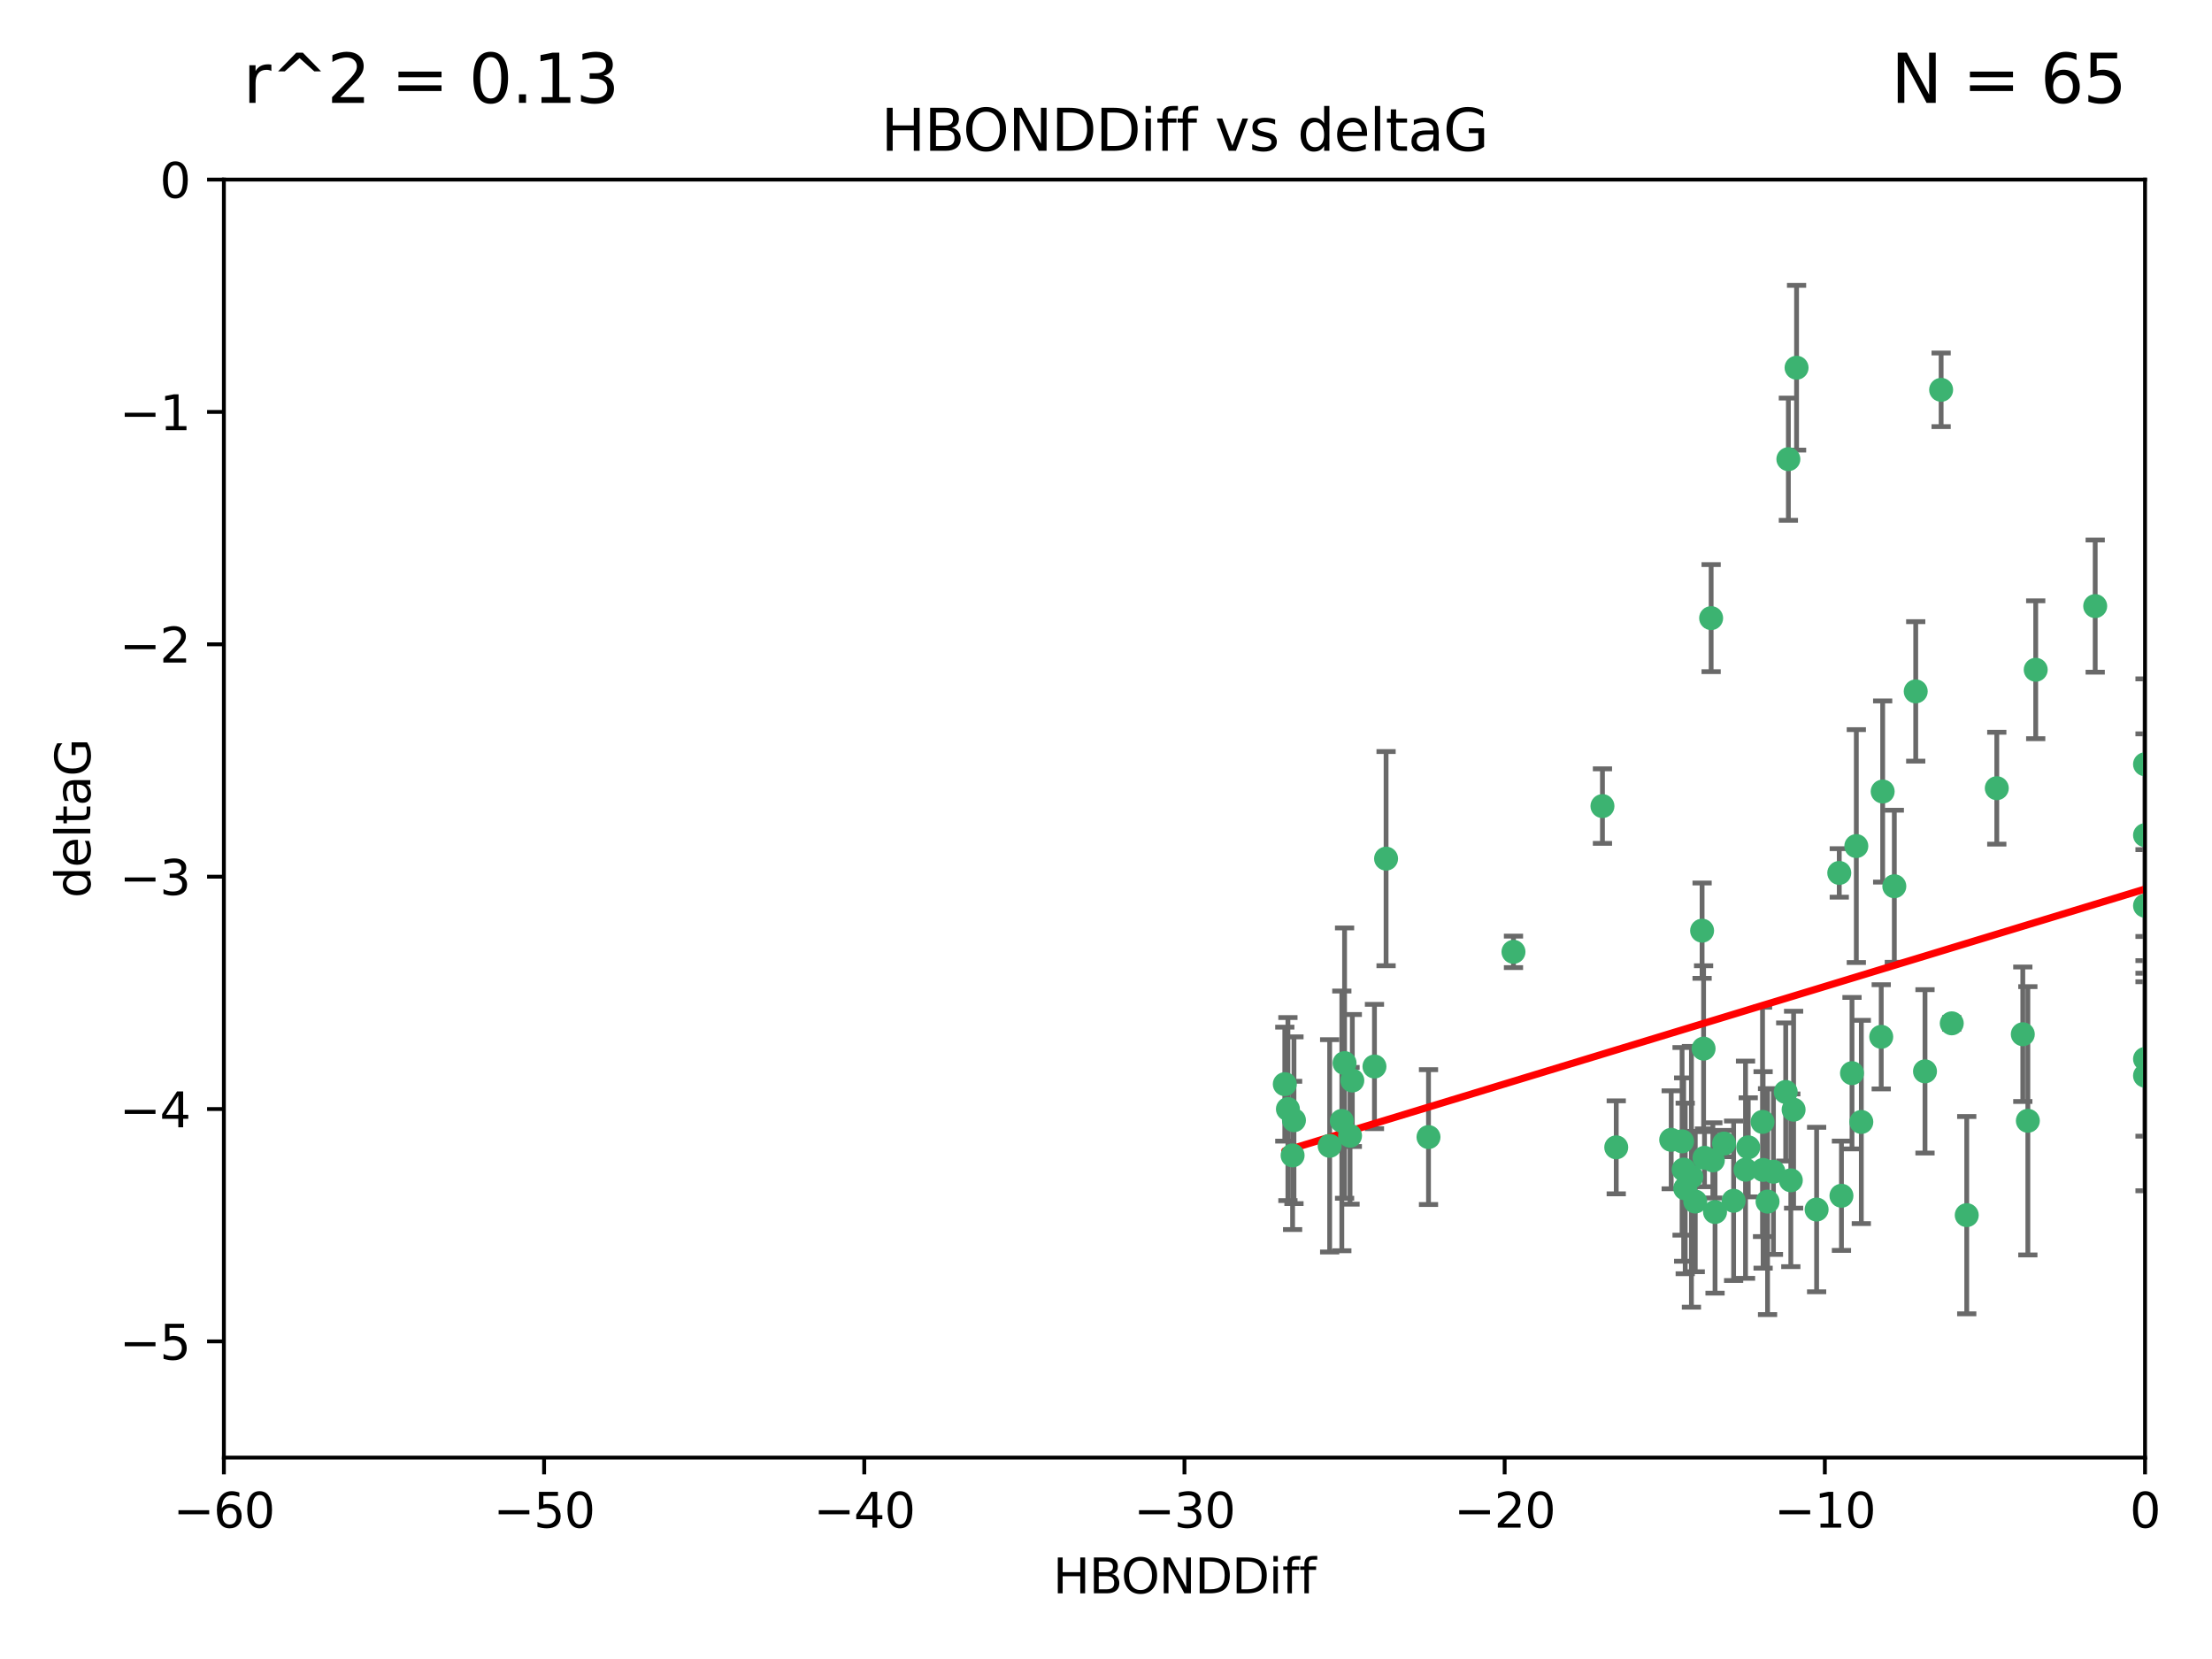 <?xml version="1.0" encoding="utf-8" standalone="no"?>
<!DOCTYPE svg PUBLIC "-//W3C//DTD SVG 1.1//EN"
  "http://www.w3.org/Graphics/SVG/1.1/DTD/svg11.dtd">
<svg xmlns:xlink="http://www.w3.org/1999/xlink" width="460.8pt" height="345.6pt" viewBox="0 0 460.8 345.6" xmlns="http://www.w3.org/2000/svg" version="1.1">
 <defs>
  <style type="text/css">*{stroke-linejoin: round; stroke-linecap: butt}</style>
 </defs>
 <g id="figure_1">
  <g id="patch_1">
   <path d="M 0 345.6 
L 460.8 345.6 
L 460.8 0 
L 0 0 
z
" style="fill: #ffffff"/>
  </g>
  <g id="axes_1">
   <g id="patch_2">
    <path d="M 46.64 303.64 
L 446.85 303.64 
L 446.85 37.411 
L 46.64 37.411 
z
" style="fill: #ffffff"/>
   </g>
   <g id="PathCollection_1">
    <defs>
     <path id="m10fdb454d8" d="M 0 1.118 
C 0.297 1.118 0.581 1 0.791 0.791 
C 1 0.581 1.118 0.297 1.118 0 
C 1.118 -0.297 1 -0.581 0.791 -0.791 
C 0.581 -1 0.297 -1.118 0 -1.118 
C -0.297 -1.118 -0.581 -1 -0.791 -0.791 
C -1 -0.581 -1.118 -0.297 -1.118 0 
C -1.118 0.297 -1 0.581 -0.791 0.791 
C -0.581 1 -0.297 1.118 0 1.118 
z
" style="stroke: #3cb371"/>
    </defs>
    <g clip-path="url(#p7cd15e4d2b)">
     <use xlink:href="#m10fdb454d8" x="364.189" y="239.011" style="fill: #3cb371; stroke: #3cb371"/>
     <use xlink:href="#m10fdb454d8" x="368.215" y="250.316" style="fill: #3cb371; stroke: #3cb371"/>
     <use xlink:href="#m10fdb454d8" x="373.059" y="245.88" style="fill: #3cb371; stroke: #3cb371"/>
     <use xlink:href="#m10fdb454d8" x="373.64" y="231.167" style="fill: #3cb371; stroke: #3cb371"/>
     <use xlink:href="#m10fdb454d8" x="352.356" y="245.151" style="fill: #3cb371; stroke: #3cb371"/>
     <use xlink:href="#m10fdb454d8" x="336.694" y="239.012" style="fill: #3cb371; stroke: #3cb371"/>
     <use xlink:href="#m10fdb454d8" x="351.062" y="247.575" style="fill: #3cb371; stroke: #3cb371"/>
     <use xlink:href="#m10fdb454d8" x="383.608" y="249.096" style="fill: #3cb371; stroke: #3cb371"/>
     <use xlink:href="#m10fdb454d8" x="269.556" y="233.364" style="fill: #3cb371; stroke: #3cb371"/>
     <use xlink:href="#m10fdb454d8" x="361.144" y="250.142" style="fill: #3cb371; stroke: #3cb371"/>
     <use xlink:href="#m10fdb454d8" x="350.738" y="243.641" style="fill: #3cb371; stroke: #3cb371"/>
     <use xlink:href="#m10fdb454d8" x="378.435" y="251.967" style="fill: #3cb371; stroke: #3cb371"/>
     <use xlink:href="#m10fdb454d8" x="280.099" y="221.462" style="fill: #3cb371; stroke: #3cb371"/>
     <use xlink:href="#m10fdb454d8" x="281.711" y="225.088" style="fill: #3cb371; stroke: #3cb371"/>
     <use xlink:href="#m10fdb454d8" x="279.527" y="233.502" style="fill: #3cb371; stroke: #3cb371"/>
     <use xlink:href="#m10fdb454d8" x="348.14" y="237.443" style="fill: #3cb371; stroke: #3cb371"/>
     <use xlink:href="#m10fdb454d8" x="363.626" y="243.675" style="fill: #3cb371; stroke: #3cb371"/>
     <use xlink:href="#m10fdb454d8" x="281.237" y="236.602" style="fill: #3cb371; stroke: #3cb371"/>
     <use xlink:href="#m10fdb454d8" x="276.992" y="238.695" style="fill: #3cb371; stroke: #3cb371"/>
     <use xlink:href="#m10fdb454d8" x="269.274" y="240.695" style="fill: #3cb371; stroke: #3cb371"/>
     <use xlink:href="#m10fdb454d8" x="288.745" y="178.869" style="fill: #3cb371; stroke: #3cb371"/>
     <use xlink:href="#m10fdb454d8" x="367.286" y="243.713" style="fill: #3cb371; stroke: #3cb371"/>
     <use xlink:href="#m10fdb454d8" x="367.169" y="233.712" style="fill: #3cb371; stroke: #3cb371"/>
     <use xlink:href="#m10fdb454d8" x="356.818" y="241.73" style="fill: #3cb371; stroke: #3cb371"/>
     <use xlink:href="#m10fdb454d8" x="369.439" y="244.088" style="fill: #3cb371; stroke: #3cb371"/>
     <use xlink:href="#m10fdb454d8" x="286.325" y="222.173" style="fill: #3cb371; stroke: #3cb371"/>
     <use xlink:href="#m10fdb454d8" x="461.043" y="141.469" style="fill: #3cb371; stroke: #3cb371"/>
     <use xlink:href="#m10fdb454d8" x="374.258" y="76.602" style="fill: #3cb371; stroke: #3cb371"/>
     <use xlink:href="#m10fdb454d8" x="355.078" y="241.193" style="fill: #3cb371; stroke: #3cb371"/>
     <use xlink:href="#m10fdb454d8" x="387.747" y="233.723" style="fill: #3cb371; stroke: #3cb371"/>
     <use xlink:href="#m10fdb454d8" x="357.274" y="252.481" style="fill: #3cb371; stroke: #3cb371"/>
     <use xlink:href="#m10fdb454d8" x="353.151" y="250.302" style="fill: #3cb371; stroke: #3cb371"/>
     <use xlink:href="#m10fdb454d8" x="385.806" y="223.559" style="fill: #3cb371; stroke: #3cb371"/>
     <use xlink:href="#m10fdb454d8" x="354.578" y="193.873" style="fill: #3cb371; stroke: #3cb371"/>
     <use xlink:href="#m10fdb454d8" x="372.551" y="95.653" style="fill: #3cb371; stroke: #3cb371"/>
     <use xlink:href="#m10fdb454d8" x="359.153" y="238.222" style="fill: #3cb371; stroke: #3cb371"/>
     <use xlink:href="#m10fdb454d8" x="371.999" y="227.477" style="fill: #3cb371; stroke: #3cb371"/>
     <use xlink:href="#m10fdb454d8" x="350.408" y="237.76" style="fill: #3cb371; stroke: #3cb371"/>
     <use xlink:href="#m10fdb454d8" x="409.709" y="253.138" style="fill: #3cb371; stroke: #3cb371"/>
     <use xlink:href="#m10fdb454d8" x="354.889" y="218.451" style="fill: #3cb371; stroke: #3cb371"/>
     <use xlink:href="#m10fdb454d8" x="267.647" y="225.849" style="fill: #3cb371; stroke: #3cb371"/>
     <use xlink:href="#m10fdb454d8" x="404.373" y="81.207" style="fill: #3cb371; stroke: #3cb371"/>
     <use xlink:href="#m10fdb454d8" x="268.297" y="231.04" style="fill: #3cb371; stroke: #3cb371"/>
     <use xlink:href="#m10fdb454d8" x="356.461" y="128.766" style="fill: #3cb371; stroke: #3cb371"/>
     <use xlink:href="#m10fdb454d8" x="391.895" y="215.989" style="fill: #3cb371; stroke: #3cb371"/>
     <use xlink:href="#m10fdb454d8" x="415.968" y="164.196" style="fill: #3cb371; stroke: #3cb371"/>
     <use xlink:href="#m10fdb454d8" x="297.583" y="236.875" style="fill: #3cb371; stroke: #3cb371"/>
     <use xlink:href="#m10fdb454d8" x="386.706" y="176.253" style="fill: #3cb371; stroke: #3cb371"/>
     <use xlink:href="#m10fdb454d8" x="424.077" y="139.522" style="fill: #3cb371; stroke: #3cb371"/>
     <use xlink:href="#m10fdb454d8" x="399.08" y="144.029" style="fill: #3cb371; stroke: #3cb371"/>
     <use xlink:href="#m10fdb454d8" x="315.286" y="198.286" style="fill: #3cb371; stroke: #3cb371"/>
     <use xlink:href="#m10fdb454d8" x="383.153" y="181.846" style="fill: #3cb371; stroke: #3cb371"/>
     <use xlink:href="#m10fdb454d8" x="446.85" y="188.681" style="fill: #3cb371; stroke: #3cb371"/>
     <use xlink:href="#m10fdb454d8" x="401.013" y="223.183" style="fill: #3cb371; stroke: #3cb371"/>
     <use xlink:href="#m10fdb454d8" x="406.587" y="213.179" style="fill: #3cb371; stroke: #3cb371"/>
     <use xlink:href="#m10fdb454d8" x="422.439" y="233.481" style="fill: #3cb371; stroke: #3cb371"/>
     <use xlink:href="#m10fdb454d8" x="446.85" y="173.979" style="fill: #3cb371; stroke: #3cb371"/>
     <use xlink:href="#m10fdb454d8" x="436.469" y="126.26" style="fill: #3cb371; stroke: #3cb371"/>
     <use xlink:href="#m10fdb454d8" x="394.622" y="184.622" style="fill: #3cb371; stroke: #3cb371"/>
     <use xlink:href="#m10fdb454d8" x="446.85" y="224.085" style="fill: #3cb371; stroke: #3cb371"/>
     <use xlink:href="#m10fdb454d8" x="446.85" y="159.21" style="fill: #3cb371; stroke: #3cb371"/>
     <use xlink:href="#m10fdb454d8" x="421.387" y="215.451" style="fill: #3cb371; stroke: #3cb371"/>
     <use xlink:href="#m10fdb454d8" x="392.195" y="164.886" style="fill: #3cb371; stroke: #3cb371"/>
     <use xlink:href="#m10fdb454d8" x="333.82" y="167.925" style="fill: #3cb371; stroke: #3cb371"/>
     <use xlink:href="#m10fdb454d8" x="446.85" y="220.6" style="fill: #3cb371; stroke: #3cb371"/>
    </g>
   </g>
   <g id="matplotlib.axis_1">
    <g id="xtick_1">
     <g id="line2d_1">
      <defs>
       <path id="m8f02e7196d" d="M 0 0 
L 0 3.5 
" style="stroke: #000000; stroke-width: 0.8"/>
      </defs>
      <g>
       <use xlink:href="#m8f02e7196d" x="46.64" y="303.64" style="stroke: #000000; stroke-width: 0.8"/>
      </g>
     </g>
     <g id="text_1">
      <!-- −60 -->
      <g transform="translate(36.088 318.238)scale(0.1 -0.1)">
       <defs>
        <path id="DejaVuSans-2212" d="M 678 2272 
L 4684 2272 
L 4684 1741 
L 678 1741 
L 678 2272 
z
" transform="scale(0.016)"/>
        <path id="DejaVuSans-36" d="M 2113 2584 
Q 1688 2584 1439 2293 
Q 1191 2003 1191 1497 
Q 1191 994 1439 701 
Q 1688 409 2113 409 
Q 2538 409 2786 701 
Q 3034 994 3034 1497 
Q 3034 2003 2786 2293 
Q 2538 2584 2113 2584 
z
M 3366 4563 
L 3366 3988 
Q 3128 4100 2886 4159 
Q 2644 4219 2406 4219 
Q 1781 4219 1451 3797 
Q 1122 3375 1075 2522 
Q 1259 2794 1537 2939 
Q 1816 3084 2150 3084 
Q 2853 3084 3261 2657 
Q 3669 2231 3669 1497 
Q 3669 778 3244 343 
Q 2819 -91 2113 -91 
Q 1303 -91 875 529 
Q 447 1150 447 2328 
Q 447 3434 972 4092 
Q 1497 4750 2381 4750 
Q 2619 4750 2861 4703 
Q 3103 4656 3366 4563 
z
" transform="scale(0.016)"/>
        <path id="DejaVuSans-30" d="M 2034 4250 
Q 1547 4250 1301 3770 
Q 1056 3291 1056 2328 
Q 1056 1369 1301 889 
Q 1547 409 2034 409 
Q 2525 409 2770 889 
Q 3016 1369 3016 2328 
Q 3016 3291 2770 3770 
Q 2525 4250 2034 4250 
z
M 2034 4750 
Q 2819 4750 3233 4129 
Q 3647 3509 3647 2328 
Q 3647 1150 3233 529 
Q 2819 -91 2034 -91 
Q 1250 -91 836 529 
Q 422 1150 422 2328 
Q 422 3509 836 4129 
Q 1250 4750 2034 4750 
z
" transform="scale(0.016)"/>
       </defs>
       <use xlink:href="#DejaVuSans-2212"/>
       <use xlink:href="#DejaVuSans-36" x="83.789"/>
       <use xlink:href="#DejaVuSans-30" x="147.412"/>
      </g>
     </g>
    </g>
    <g id="xtick_2">
     <g id="line2d_2">
      <g>
       <use xlink:href="#m8f02e7196d" x="113.342" y="303.64" style="stroke: #000000; stroke-width: 0.8"/>
      </g>
     </g>
     <g id="text_2">
      <!-- −50 -->
      <g transform="translate(102.789 318.238)scale(0.1 -0.1)">
       <defs>
        <path id="DejaVuSans-35" d="M 691 4666 
L 3169 4666 
L 3169 4134 
L 1269 4134 
L 1269 2991 
Q 1406 3038 1543 3061 
Q 1681 3084 1819 3084 
Q 2600 3084 3056 2656 
Q 3513 2228 3513 1497 
Q 3513 744 3044 326 
Q 2575 -91 1722 -91 
Q 1428 -91 1123 -41 
Q 819 9 494 109 
L 494 744 
Q 775 591 1075 516 
Q 1375 441 1709 441 
Q 2250 441 2565 725 
Q 2881 1009 2881 1497 
Q 2881 1984 2565 2268 
Q 2250 2553 1709 2553 
Q 1456 2553 1204 2497 
Q 953 2441 691 2322 
L 691 4666 
z
" transform="scale(0.016)"/>
       </defs>
       <use xlink:href="#DejaVuSans-2212"/>
       <use xlink:href="#DejaVuSans-35" x="83.789"/>
       <use xlink:href="#DejaVuSans-30" x="147.412"/>
      </g>
     </g>
    </g>
    <g id="xtick_3">
     <g id="line2d_3">
      <g>
       <use xlink:href="#m8f02e7196d" x="180.043" y="303.64" style="stroke: #000000; stroke-width: 0.8"/>
      </g>
     </g>
     <g id="text_3">
      <!-- −40 -->
      <g transform="translate(169.491 318.238)scale(0.1 -0.1)">
       <defs>
        <path id="DejaVuSans-34" d="M 2419 4116 
L 825 1625 
L 2419 1625 
L 2419 4116 
z
M 2253 4666 
L 3047 4666 
L 3047 1625 
L 3713 1625 
L 3713 1100 
L 3047 1100 
L 3047 0 
L 2419 0 
L 2419 1100 
L 313 1100 
L 313 1709 
L 2253 4666 
z
" transform="scale(0.016)"/>
       </defs>
       <use xlink:href="#DejaVuSans-2212"/>
       <use xlink:href="#DejaVuSans-34" x="83.789"/>
       <use xlink:href="#DejaVuSans-30" x="147.412"/>
      </g>
     </g>
    </g>
    <g id="xtick_4">
     <g id="line2d_4">
      <g>
       <use xlink:href="#m8f02e7196d" x="246.745" y="303.64" style="stroke: #000000; stroke-width: 0.8"/>
      </g>
     </g>
     <g id="text_4">
      <!-- −30 -->
      <g transform="translate(236.193 318.238)scale(0.1 -0.1)">
       <defs>
        <path id="DejaVuSans-33" d="M 2597 2516 
Q 3050 2419 3304 2112 
Q 3559 1806 3559 1356 
Q 3559 666 3084 287 
Q 2609 -91 1734 -91 
Q 1441 -91 1130 -33 
Q 819 25 488 141 
L 488 750 
Q 750 597 1062 519 
Q 1375 441 1716 441 
Q 2309 441 2620 675 
Q 2931 909 2931 1356 
Q 2931 1769 2642 2001 
Q 2353 2234 1838 2234 
L 1294 2234 
L 1294 2753 
L 1863 2753 
Q 2328 2753 2575 2939 
Q 2822 3125 2822 3475 
Q 2822 3834 2567 4026 
Q 2313 4219 1838 4219 
Q 1578 4219 1281 4162 
Q 984 4106 628 3988 
L 628 4550 
Q 988 4650 1302 4700 
Q 1616 4750 1894 4750 
Q 2613 4750 3031 4423 
Q 3450 4097 3450 3541 
Q 3450 3153 3228 2886 
Q 3006 2619 2597 2516 
z
" transform="scale(0.016)"/>
       </defs>
       <use xlink:href="#DejaVuSans-2212"/>
       <use xlink:href="#DejaVuSans-33" x="83.789"/>
       <use xlink:href="#DejaVuSans-30" x="147.412"/>
      </g>
     </g>
    </g>
    <g id="xtick_5">
     <g id="line2d_5">
      <g>
       <use xlink:href="#m8f02e7196d" x="313.447" y="303.64" style="stroke: #000000; stroke-width: 0.8"/>
      </g>
     </g>
     <g id="text_5">
      <!-- −20 -->
      <g transform="translate(302.894 318.238)scale(0.1 -0.1)">
       <defs>
        <path id="DejaVuSans-32" d="M 1228 531 
L 3431 531 
L 3431 0 
L 469 0 
L 469 531 
Q 828 903 1448 1529 
Q 2069 2156 2228 2338 
Q 2531 2678 2651 2914 
Q 2772 3150 2772 3378 
Q 2772 3750 2511 3984 
Q 2250 4219 1831 4219 
Q 1534 4219 1204 4116 
Q 875 4013 500 3803 
L 500 4441 
Q 881 4594 1212 4672 
Q 1544 4750 1819 4750 
Q 2544 4750 2975 4387 
Q 3406 4025 3406 3419 
Q 3406 3131 3298 2873 
Q 3191 2616 2906 2266 
Q 2828 2175 2409 1742 
Q 1991 1309 1228 531 
z
" transform="scale(0.016)"/>
       </defs>
       <use xlink:href="#DejaVuSans-2212"/>
       <use xlink:href="#DejaVuSans-32" x="83.789"/>
       <use xlink:href="#DejaVuSans-30" x="147.412"/>
      </g>
     </g>
    </g>
    <g id="xtick_6">
     <g id="line2d_6">
      <g>
       <use xlink:href="#m8f02e7196d" x="380.148" y="303.64" style="stroke: #000000; stroke-width: 0.8"/>
      </g>
     </g>
     <g id="text_6">
      <!-- −10 -->
      <g transform="translate(369.596 318.238)scale(0.1 -0.1)">
       <defs>
        <path id="DejaVuSans-31" d="M 794 531 
L 1825 531 
L 1825 4091 
L 703 3866 
L 703 4441 
L 1819 4666 
L 2450 4666 
L 2450 531 
L 3481 531 
L 3481 0 
L 794 0 
L 794 531 
z
" transform="scale(0.016)"/>
       </defs>
       <use xlink:href="#DejaVuSans-2212"/>
       <use xlink:href="#DejaVuSans-31" x="83.789"/>
       <use xlink:href="#DejaVuSans-30" x="147.412"/>
      </g>
     </g>
    </g>
    <g id="xtick_7">
     <g id="line2d_7">
      <g>
       <use xlink:href="#m8f02e7196d" x="446.85" y="303.64" style="stroke: #000000; stroke-width: 0.8"/>
      </g>
     </g>
     <g id="text_7">
      <!-- 0 -->
      <g transform="translate(443.669 318.238)scale(0.1 -0.1)">
       <use xlink:href="#DejaVuSans-30"/>
      </g>
     </g>
    </g>
    <g id="text_8">
     <!-- HBONDDiff -->
     <g transform="translate(219.356 331.917)scale(0.1 -0.1)">
      <defs>
       <path id="DejaVuSans-48" d="M 628 4666 
L 1259 4666 
L 1259 2753 
L 3553 2753 
L 3553 4666 
L 4184 4666 
L 4184 0 
L 3553 0 
L 3553 2222 
L 1259 2222 
L 1259 0 
L 628 0 
L 628 4666 
z
" transform="scale(0.016)"/>
       <path id="DejaVuSans-42" d="M 1259 2228 
L 1259 519 
L 2272 519 
Q 2781 519 3026 730 
Q 3272 941 3272 1375 
Q 3272 1813 3026 2020 
Q 2781 2228 2272 2228 
L 1259 2228 
z
M 1259 4147 
L 1259 2741 
L 2194 2741 
Q 2656 2741 2882 2914 
Q 3109 3088 3109 3444 
Q 3109 3797 2882 3972 
Q 2656 4147 2194 4147 
L 1259 4147 
z
M 628 4666 
L 2241 4666 
Q 2963 4666 3353 4366 
Q 3744 4066 3744 3513 
Q 3744 3084 3544 2831 
Q 3344 2578 2956 2516 
Q 3422 2416 3680 2098 
Q 3938 1781 3938 1306 
Q 3938 681 3513 340 
Q 3088 0 2303 0 
L 628 0 
L 628 4666 
z
" transform="scale(0.016)"/>
       <path id="DejaVuSans-4f" d="M 2522 4238 
Q 1834 4238 1429 3725 
Q 1025 3213 1025 2328 
Q 1025 1447 1429 934 
Q 1834 422 2522 422 
Q 3209 422 3611 934 
Q 4013 1447 4013 2328 
Q 4013 3213 3611 3725 
Q 3209 4238 2522 4238 
z
M 2522 4750 
Q 3503 4750 4090 4092 
Q 4678 3434 4678 2328 
Q 4678 1225 4090 567 
Q 3503 -91 2522 -91 
Q 1538 -91 948 565 
Q 359 1222 359 2328 
Q 359 3434 948 4092 
Q 1538 4750 2522 4750 
z
" transform="scale(0.016)"/>
       <path id="DejaVuSans-4e" d="M 628 4666 
L 1478 4666 
L 3547 763 
L 3547 4666 
L 4159 4666 
L 4159 0 
L 3309 0 
L 1241 3903 
L 1241 0 
L 628 0 
L 628 4666 
z
" transform="scale(0.016)"/>
       <path id="DejaVuSans-44" d="M 1259 4147 
L 1259 519 
L 2022 519 
Q 2988 519 3436 956 
Q 3884 1394 3884 2338 
Q 3884 3275 3436 3711 
Q 2988 4147 2022 4147 
L 1259 4147 
z
M 628 4666 
L 1925 4666 
Q 3281 4666 3915 4102 
Q 4550 3538 4550 2338 
Q 4550 1131 3912 565 
Q 3275 0 1925 0 
L 628 0 
L 628 4666 
z
" transform="scale(0.016)"/>
       <path id="DejaVuSans-69" d="M 603 3500 
L 1178 3500 
L 1178 0 
L 603 0 
L 603 3500 
z
M 603 4863 
L 1178 4863 
L 1178 4134 
L 603 4134 
L 603 4863 
z
" transform="scale(0.016)"/>
       <path id="DejaVuSans-66" d="M 2375 4863 
L 2375 4384 
L 1825 4384 
Q 1516 4384 1395 4259 
Q 1275 4134 1275 3809 
L 1275 3500 
L 2222 3500 
L 2222 3053 
L 1275 3053 
L 1275 0 
L 697 0 
L 697 3053 
L 147 3053 
L 147 3500 
L 697 3500 
L 697 3744 
Q 697 4328 969 4595 
Q 1241 4863 1831 4863 
L 2375 4863 
z
" transform="scale(0.016)"/>
      </defs>
      <use xlink:href="#DejaVuSans-48"/>
      <use xlink:href="#DejaVuSans-42" x="75.195"/>
      <use xlink:href="#DejaVuSans-4f" x="142.049"/>
      <use xlink:href="#DejaVuSans-4e" x="220.76"/>
      <use xlink:href="#DejaVuSans-44" x="295.564"/>
      <use xlink:href="#DejaVuSans-44" x="372.566"/>
      <use xlink:href="#DejaVuSans-69" x="449.568"/>
      <use xlink:href="#DejaVuSans-66" x="477.352"/>
      <use xlink:href="#DejaVuSans-66" x="512.557"/>
     </g>
    </g>
   </g>
   <g id="matplotlib.axis_2">
    <g id="ytick_1">
     <g id="line2d_8">
      <defs>
       <path id="m5cc7e41df6" d="M 0 0 
L -3.5 0 
" style="stroke: #000000; stroke-width: 0.8"/>
      </defs>
      <g>
       <use xlink:href="#m5cc7e41df6" x="46.64" y="279.437" style="stroke: #000000; stroke-width: 0.8"/>
      </g>
     </g>
     <g id="text_9">
      <!-- −5 -->
      <g transform="translate(24.898 283.237)scale(0.1 -0.1)">
       <use xlink:href="#DejaVuSans-2212"/>
       <use xlink:href="#DejaVuSans-35" x="83.789"/>
      </g>
     </g>
    </g>
    <g id="ytick_2">
     <g id="line2d_9">
      <g>
       <use xlink:href="#m5cc7e41df6" x="46.64" y="231.032" style="stroke: #000000; stroke-width: 0.8"/>
      </g>
     </g>
     <g id="text_10">
      <!-- −4 -->
      <g transform="translate(24.898 234.831)scale(0.1 -0.1)">
       <use xlink:href="#DejaVuSans-2212"/>
       <use xlink:href="#DejaVuSans-34" x="83.789"/>
      </g>
     </g>
    </g>
    <g id="ytick_3">
     <g id="line2d_10">
      <g>
       <use xlink:href="#m5cc7e41df6" x="46.64" y="182.627" style="stroke: #000000; stroke-width: 0.8"/>
      </g>
     </g>
     <g id="text_11">
      <!-- −3 -->
      <g transform="translate(24.898 186.426)scale(0.1 -0.1)">
       <use xlink:href="#DejaVuSans-2212"/>
       <use xlink:href="#DejaVuSans-33" x="83.789"/>
      </g>
     </g>
    </g>
    <g id="ytick_4">
     <g id="line2d_11">
      <g>
       <use xlink:href="#m5cc7e41df6" x="46.64" y="134.222" style="stroke: #000000; stroke-width: 0.8"/>
      </g>
     </g>
     <g id="text_12">
      <!-- −2 -->
      <g transform="translate(24.898 138.021)scale(0.1 -0.1)">
       <use xlink:href="#DejaVuSans-2212"/>
       <use xlink:href="#DejaVuSans-32" x="83.789"/>
      </g>
     </g>
    </g>
    <g id="ytick_5">
     <g id="line2d_12">
      <g>
       <use xlink:href="#m5cc7e41df6" x="46.64" y="85.816" style="stroke: #000000; stroke-width: 0.8"/>
      </g>
     </g>
     <g id="text_13">
      <!-- −1 -->
      <g transform="translate(24.898 89.616)scale(0.1 -0.1)">
       <use xlink:href="#DejaVuSans-2212"/>
       <use xlink:href="#DejaVuSans-31" x="83.789"/>
      </g>
     </g>
    </g>
    <g id="ytick_6">
     <g id="line2d_13">
      <g>
       <use xlink:href="#m5cc7e41df6" x="46.64" y="37.411" style="stroke: #000000; stroke-width: 0.8"/>
      </g>
     </g>
     <g id="text_14">
      <!-- 0 -->
      <g transform="translate(33.278 41.21)scale(0.1 -0.1)">
       <use xlink:href="#DejaVuSans-30"/>
      </g>
     </g>
    </g>
    <g id="text_15">
     <!-- deltaG -->
     <g transform="translate(18.818 187.064)rotate(-90)scale(0.1 -0.1)">
      <defs>
       <path id="DejaVuSans-64" d="M 2906 2969 
L 2906 4863 
L 3481 4863 
L 3481 0 
L 2906 0 
L 2906 525 
Q 2725 213 2448 61 
Q 2172 -91 1784 -91 
Q 1150 -91 751 415 
Q 353 922 353 1747 
Q 353 2572 751 3078 
Q 1150 3584 1784 3584 
Q 2172 3584 2448 3432 
Q 2725 3281 2906 2969 
z
M 947 1747 
Q 947 1113 1208 752 
Q 1469 391 1925 391 
Q 2381 391 2643 752 
Q 2906 1113 2906 1747 
Q 2906 2381 2643 2742 
Q 2381 3103 1925 3103 
Q 1469 3103 1208 2742 
Q 947 2381 947 1747 
z
" transform="scale(0.016)"/>
       <path id="DejaVuSans-65" d="M 3597 1894 
L 3597 1613 
L 953 1613 
Q 991 1019 1311 708 
Q 1631 397 2203 397 
Q 2534 397 2845 478 
Q 3156 559 3463 722 
L 3463 178 
Q 3153 47 2828 -22 
Q 2503 -91 2169 -91 
Q 1331 -91 842 396 
Q 353 884 353 1716 
Q 353 2575 817 3079 
Q 1281 3584 2069 3584 
Q 2775 3584 3186 3129 
Q 3597 2675 3597 1894 
z
M 3022 2063 
Q 3016 2534 2758 2815 
Q 2500 3097 2075 3097 
Q 1594 3097 1305 2825 
Q 1016 2553 972 2059 
L 3022 2063 
z
" transform="scale(0.016)"/>
       <path id="DejaVuSans-6c" d="M 603 4863 
L 1178 4863 
L 1178 0 
L 603 0 
L 603 4863 
z
" transform="scale(0.016)"/>
       <path id="DejaVuSans-74" d="M 1172 4494 
L 1172 3500 
L 2356 3500 
L 2356 3053 
L 1172 3053 
L 1172 1153 
Q 1172 725 1289 603 
Q 1406 481 1766 481 
L 2356 481 
L 2356 0 
L 1766 0 
Q 1100 0 847 248 
Q 594 497 594 1153 
L 594 3053 
L 172 3053 
L 172 3500 
L 594 3500 
L 594 4494 
L 1172 4494 
z
" transform="scale(0.016)"/>
       <path id="DejaVuSans-61" d="M 2194 1759 
Q 1497 1759 1228 1600 
Q 959 1441 959 1056 
Q 959 750 1161 570 
Q 1363 391 1709 391 
Q 2188 391 2477 730 
Q 2766 1069 2766 1631 
L 2766 1759 
L 2194 1759 
z
M 3341 1997 
L 3341 0 
L 2766 0 
L 2766 531 
Q 2569 213 2275 61 
Q 1981 -91 1556 -91 
Q 1019 -91 701 211 
Q 384 513 384 1019 
Q 384 1609 779 1909 
Q 1175 2209 1959 2209 
L 2766 2209 
L 2766 2266 
Q 2766 2663 2505 2880 
Q 2244 3097 1772 3097 
Q 1472 3097 1187 3025 
Q 903 2953 641 2809 
L 641 3341 
Q 956 3463 1253 3523 
Q 1550 3584 1831 3584 
Q 2591 3584 2966 3190 
Q 3341 2797 3341 1997 
z
" transform="scale(0.016)"/>
       <path id="DejaVuSans-47" d="M 3809 666 
L 3809 1919 
L 2778 1919 
L 2778 2438 
L 4434 2438 
L 4434 434 
Q 4069 175 3628 42 
Q 3188 -91 2688 -91 
Q 1594 -91 976 548 
Q 359 1188 359 2328 
Q 359 3472 976 4111 
Q 1594 4750 2688 4750 
Q 3144 4750 3555 4637 
Q 3966 4525 4313 4306 
L 4313 3634 
Q 3963 3931 3569 4081 
Q 3175 4231 2741 4231 
Q 1884 4231 1454 3753 
Q 1025 3275 1025 2328 
Q 1025 1384 1454 906 
Q 1884 428 2741 428 
Q 3075 428 3337 486 
Q 3600 544 3809 666 
z
" transform="scale(0.016)"/>
      </defs>
      <use xlink:href="#DejaVuSans-64"/>
      <use xlink:href="#DejaVuSans-65" x="63.477"/>
      <use xlink:href="#DejaVuSans-6c" x="125"/>
      <use xlink:href="#DejaVuSans-74" x="152.783"/>
      <use xlink:href="#DejaVuSans-61" x="191.992"/>
      <use xlink:href="#DejaVuSans-47" x="253.271"/>
     </g>
    </g>
   </g>
   <g id="LineCollection_1">
    <path d="M 364.189 249.332 
L 364.189 228.691 
" clip-path="url(#p7cd15e4d2b)" style="fill: none; stroke: #696969"/>
    <path d="M 368.215 273.851 
L 368.215 226.78 
" clip-path="url(#p7cd15e4d2b)" style="fill: none; stroke: #696969"/>
    <path d="M 373.059 263.87 
L 373.059 227.891 
" clip-path="url(#p7cd15e4d2b)" style="fill: none; stroke: #696969"/>
    <path d="M 373.64 251.678 
L 373.64 210.656 
" clip-path="url(#p7cd15e4d2b)" style="fill: none; stroke: #696969"/>
    <path d="M 352.356 272.312 
L 352.356 217.99 
" clip-path="url(#p7cd15e4d2b)" style="fill: none; stroke: #696969"/>
    <path d="M 336.694 248.696 
L 336.694 229.327 
" clip-path="url(#p7cd15e4d2b)" style="fill: none; stroke: #696969"/>
    <path d="M 351.062 265.34 
L 351.062 229.81 
" clip-path="url(#p7cd15e4d2b)" style="fill: none; stroke: #696969"/>
    <path d="M 383.608 260.481 
L 383.608 237.71 
" clip-path="url(#p7cd15e4d2b)" style="fill: none; stroke: #696969"/>
    <path d="M 269.556 250.731 
L 269.556 215.997 
" clip-path="url(#p7cd15e4d2b)" style="fill: none; stroke: #696969"/>
    <path d="M 361.144 266.753 
L 361.144 233.531 
" clip-path="url(#p7cd15e4d2b)" style="fill: none; stroke: #696969"/>
    <path d="M 350.738 262.737 
L 350.738 224.544 
" clip-path="url(#p7cd15e4d2b)" style="fill: none; stroke: #696969"/>
    <path d="M 378.435 269.097 
L 378.435 234.836 
" clip-path="url(#p7cd15e4d2b)" style="fill: none; stroke: #696969"/>
    <path d="M 280.099 249.617 
L 280.099 193.307 
" clip-path="url(#p7cd15e4d2b)" style="fill: none; stroke: #696969"/>
    <path d="M 281.711 238.836 
L 281.711 211.34 
" clip-path="url(#p7cd15e4d2b)" style="fill: none; stroke: #696969"/>
    <path d="M 279.527 260.554 
L 279.527 206.45 
" clip-path="url(#p7cd15e4d2b)" style="fill: none; stroke: #696969"/>
    <path d="M 348.14 247.65 
L 348.14 227.236 
" clip-path="url(#p7cd15e4d2b)" style="fill: none; stroke: #696969"/>
    <path d="M 363.626 266.303 
L 363.626 221.048 
" clip-path="url(#p7cd15e4d2b)" style="fill: none; stroke: #696969"/>
    <path d="M 281.237 250.846 
L 281.237 222.359 
" clip-path="url(#p7cd15e4d2b)" style="fill: none; stroke: #696969"/>
    <path d="M 276.992 260.812 
L 276.992 216.578 
" clip-path="url(#p7cd15e4d2b)" style="fill: none; stroke: #696969"/>
    <path d="M 269.274 256.139 
L 269.274 225.251 
" clip-path="url(#p7cd15e4d2b)" style="fill: none; stroke: #696969"/>
    <path d="M 288.745 201.178 
L 288.745 156.56 
" clip-path="url(#p7cd15e4d2b)" style="fill: none; stroke: #696969"/>
    <path d="M 367.286 264.178 
L 367.286 223.248 
" clip-path="url(#p7cd15e4d2b)" style="fill: none; stroke: #696969"/>
    <path d="M 367.169 257.598 
L 367.169 209.826 
" clip-path="url(#p7cd15e4d2b)" style="fill: none; stroke: #696969"/>
    <path d="M 356.818 249.557 
L 356.818 233.903 
" clip-path="url(#p7cd15e4d2b)" style="fill: none; stroke: #696969"/>
    <path d="M 369.439 261.318 
L 369.439 226.858 
" clip-path="url(#p7cd15e4d2b)" style="fill: none; stroke: #696969"/>
    <path d="M 286.325 235.121 
L 286.325 209.225 
" clip-path="url(#p7cd15e4d2b)" style="fill: none; stroke: #696969"/>
    <path d="M 461.043 146.137 
L 461.043 136.802 
" clip-path="url(#p7cd15e4d2b)" style="fill: none; stroke: #696969"/>
    <path d="M 374.258 93.762 
L 374.258 59.442 
" clip-path="url(#p7cd15e4d2b)" style="fill: none; stroke: #696969"/>
    <path d="M 355.078 247.22 
L 355.078 235.166 
" clip-path="url(#p7cd15e4d2b)" style="fill: none; stroke: #696969"/>
    <path d="M 387.747 254.896 
L 387.747 212.549 
" clip-path="url(#p7cd15e4d2b)" style="fill: none; stroke: #696969"/>
    <path d="M 357.274 269.381 
L 357.274 235.581 
" clip-path="url(#p7cd15e4d2b)" style="fill: none; stroke: #696969"/>
    <path d="M 353.151 264.925 
L 353.151 235.679 
" clip-path="url(#p7cd15e4d2b)" style="fill: none; stroke: #696969"/>
    <path d="M 385.806 239.336 
L 385.806 207.781 
" clip-path="url(#p7cd15e4d2b)" style="fill: none; stroke: #696969"/>
    <path d="M 354.578 203.802 
L 354.578 183.944 
" clip-path="url(#p7cd15e4d2b)" style="fill: none; stroke: #696969"/>
    <path d="M 372.551 108.382 
L 372.551 82.923 
" clip-path="url(#p7cd15e4d2b)" style="fill: none; stroke: #696969"/>
    <path d="M 359.153 240.963 
L 359.153 235.481 
" clip-path="url(#p7cd15e4d2b)" style="fill: none; stroke: #696969"/>
    <path d="M 371.999 241.86 
L 371.999 213.095 
" clip-path="url(#p7cd15e4d2b)" style="fill: none; stroke: #696969"/>
    <path d="M 350.408 257.301 
L 350.408 218.218 
" clip-path="url(#p7cd15e4d2b)" style="fill: none; stroke: #696969"/>
    <path d="M 409.709 273.691 
L 409.709 232.586 
" clip-path="url(#p7cd15e4d2b)" style="fill: none; stroke: #696969"/>
    <path d="M 354.889 235.713 
L 354.889 201.188 
" clip-path="url(#p7cd15e4d2b)" style="fill: none; stroke: #696969"/>
    <path d="M 267.647 237.72 
L 267.647 213.978 
" clip-path="url(#p7cd15e4d2b)" style="fill: none; stroke: #696969"/>
    <path d="M 404.373 88.875 
L 404.373 73.539 
" clip-path="url(#p7cd15e4d2b)" style="fill: none; stroke: #696969"/>
    <path d="M 268.297 250.104 
L 268.297 211.975 
" clip-path="url(#p7cd15e4d2b)" style="fill: none; stroke: #696969"/>
    <path d="M 356.461 139.92 
L 356.461 117.611 
" clip-path="url(#p7cd15e4d2b)" style="fill: none; stroke: #696969"/>
    <path d="M 391.895 226.845 
L 391.895 205.133 
" clip-path="url(#p7cd15e4d2b)" style="fill: none; stroke: #696969"/>
    <path d="M 415.968 175.847 
L 415.968 152.545 
" clip-path="url(#p7cd15e4d2b)" style="fill: none; stroke: #696969"/>
    <path d="M 297.583 250.922 
L 297.583 222.829 
" clip-path="url(#p7cd15e4d2b)" style="fill: none; stroke: #696969"/>
    <path d="M 386.706 200.512 
L 386.706 151.994 
" clip-path="url(#p7cd15e4d2b)" style="fill: none; stroke: #696969"/>
    <path d="M 424.077 153.884 
L 424.077 125.16 
" clip-path="url(#p7cd15e4d2b)" style="fill: none; stroke: #696969"/>
    <path d="M 399.08 158.556 
L 399.08 129.503 
" clip-path="url(#p7cd15e4d2b)" style="fill: none; stroke: #696969"/>
    <path d="M 315.286 201.563 
L 315.286 195.009 
" clip-path="url(#p7cd15e4d2b)" style="fill: none; stroke: #696969"/>
    <path d="M 383.153 186.895 
L 383.153 176.797 
" clip-path="url(#p7cd15e4d2b)" style="fill: none; stroke: #696969"/>
    <path d="M 446.85 202.739 
L 446.85 174.624 
" clip-path="url(#p7cd15e4d2b)" style="fill: none; stroke: #696969"/>
    <path d="M 401.013 240.197 
L 401.013 206.168 
" clip-path="url(#p7cd15e4d2b)" style="fill: none; stroke: #696969"/>
    <path d="M 406.587 214.388 
L 406.587 211.971 
" clip-path="url(#p7cd15e4d2b)" style="fill: none; stroke: #696969"/>
    <path d="M 422.439 261.427 
L 422.439 205.535 
" clip-path="url(#p7cd15e4d2b)" style="fill: none; stroke: #696969"/>
    <path d="M 446.85 195.085 
L 446.85 152.873 
" clip-path="url(#p7cd15e4d2b)" style="fill: none; stroke: #696969"/>
    <path d="M 436.469 140.03 
L 436.469 112.489 
" clip-path="url(#p7cd15e4d2b)" style="fill: none; stroke: #696969"/>
    <path d="M 394.622 200.466 
L 394.622 168.778 
" clip-path="url(#p7cd15e4d2b)" style="fill: none; stroke: #696969"/>
    <path d="M 446.85 248.056 
L 446.85 200.114 
" clip-path="url(#p7cd15e4d2b)" style="fill: none; stroke: #696969"/>
    <path d="M 446.85 176.996 
L 446.85 141.423 
" clip-path="url(#p7cd15e4d2b)" style="fill: none; stroke: #696969"/>
    <path d="M 421.387 229.46 
L 421.387 201.442 
" clip-path="url(#p7cd15e4d2b)" style="fill: none; stroke: #696969"/>
    <path d="M 392.195 183.754 
L 392.195 146.019 
" clip-path="url(#p7cd15e4d2b)" style="fill: none; stroke: #696969"/>
    <path d="M 333.82 175.69 
L 333.82 160.161 
" clip-path="url(#p7cd15e4d2b)" style="fill: none; stroke: #696969"/>
    <path d="M 446.85 236.686 
L 446.85 204.513 
" clip-path="url(#p7cd15e4d2b)" style="fill: none; stroke: #696969"/>
   </g>
   <g id="line2d_14">
    <defs>
     <path id="m8ad7b9c939" d="M 2 0 
L -2 -0 
" style="stroke: #696969"/>
    </defs>
    <g clip-path="url(#p7cd15e4d2b)">
     <use xlink:href="#m8ad7b9c939" x="364.189" y="249.332" style="fill: #696969; stroke: #696969"/>
     <use xlink:href="#m8ad7b9c939" x="368.215" y="273.851" style="fill: #696969; stroke: #696969"/>
     <use xlink:href="#m8ad7b9c939" x="373.059" y="263.87" style="fill: #696969; stroke: #696969"/>
     <use xlink:href="#m8ad7b9c939" x="373.64" y="251.678" style="fill: #696969; stroke: #696969"/>
     <use xlink:href="#m8ad7b9c939" x="352.356" y="272.312" style="fill: #696969; stroke: #696969"/>
     <use xlink:href="#m8ad7b9c939" x="336.694" y="248.696" style="fill: #696969; stroke: #696969"/>
     <use xlink:href="#m8ad7b9c939" x="351.062" y="265.34" style="fill: #696969; stroke: #696969"/>
     <use xlink:href="#m8ad7b9c939" x="383.608" y="260.481" style="fill: #696969; stroke: #696969"/>
     <use xlink:href="#m8ad7b9c939" x="269.556" y="250.731" style="fill: #696969; stroke: #696969"/>
     <use xlink:href="#m8ad7b9c939" x="361.144" y="266.753" style="fill: #696969; stroke: #696969"/>
     <use xlink:href="#m8ad7b9c939" x="350.738" y="262.737" style="fill: #696969; stroke: #696969"/>
     <use xlink:href="#m8ad7b9c939" x="378.435" y="269.097" style="fill: #696969; stroke: #696969"/>
     <use xlink:href="#m8ad7b9c939" x="280.099" y="249.617" style="fill: #696969; stroke: #696969"/>
     <use xlink:href="#m8ad7b9c939" x="281.711" y="238.836" style="fill: #696969; stroke: #696969"/>
     <use xlink:href="#m8ad7b9c939" x="279.527" y="260.554" style="fill: #696969; stroke: #696969"/>
     <use xlink:href="#m8ad7b9c939" x="348.14" y="247.65" style="fill: #696969; stroke: #696969"/>
     <use xlink:href="#m8ad7b9c939" x="363.626" y="266.303" style="fill: #696969; stroke: #696969"/>
     <use xlink:href="#m8ad7b9c939" x="281.237" y="250.846" style="fill: #696969; stroke: #696969"/>
     <use xlink:href="#m8ad7b9c939" x="276.992" y="260.812" style="fill: #696969; stroke: #696969"/>
     <use xlink:href="#m8ad7b9c939" x="269.274" y="256.139" style="fill: #696969; stroke: #696969"/>
     <use xlink:href="#m8ad7b9c939" x="288.745" y="201.178" style="fill: #696969; stroke: #696969"/>
     <use xlink:href="#m8ad7b9c939" x="367.286" y="264.178" style="fill: #696969; stroke: #696969"/>
     <use xlink:href="#m8ad7b9c939" x="367.169" y="257.598" style="fill: #696969; stroke: #696969"/>
     <use xlink:href="#m8ad7b9c939" x="356.818" y="249.557" style="fill: #696969; stroke: #696969"/>
     <use xlink:href="#m8ad7b9c939" x="369.439" y="261.318" style="fill: #696969; stroke: #696969"/>
     <use xlink:href="#m8ad7b9c939" x="286.325" y="235.121" style="fill: #696969; stroke: #696969"/>
     <use xlink:href="#m8ad7b9c939" x="461.043" y="146.137" style="fill: #696969; stroke: #696969"/>
     <use xlink:href="#m8ad7b9c939" x="374.258" y="93.762" style="fill: #696969; stroke: #696969"/>
     <use xlink:href="#m8ad7b9c939" x="355.078" y="247.22" style="fill: #696969; stroke: #696969"/>
     <use xlink:href="#m8ad7b9c939" x="387.747" y="254.896" style="fill: #696969; stroke: #696969"/>
     <use xlink:href="#m8ad7b9c939" x="357.274" y="269.381" style="fill: #696969; stroke: #696969"/>
     <use xlink:href="#m8ad7b9c939" x="353.151" y="264.925" style="fill: #696969; stroke: #696969"/>
     <use xlink:href="#m8ad7b9c939" x="385.806" y="239.336" style="fill: #696969; stroke: #696969"/>
     <use xlink:href="#m8ad7b9c939" x="354.578" y="203.802" style="fill: #696969; stroke: #696969"/>
     <use xlink:href="#m8ad7b9c939" x="372.551" y="108.382" style="fill: #696969; stroke: #696969"/>
     <use xlink:href="#m8ad7b9c939" x="359.153" y="240.963" style="fill: #696969; stroke: #696969"/>
     <use xlink:href="#m8ad7b9c939" x="371.999" y="241.86" style="fill: #696969; stroke: #696969"/>
     <use xlink:href="#m8ad7b9c939" x="350.408" y="257.301" style="fill: #696969; stroke: #696969"/>
     <use xlink:href="#m8ad7b9c939" x="409.709" y="273.691" style="fill: #696969; stroke: #696969"/>
     <use xlink:href="#m8ad7b9c939" x="354.889" y="235.713" style="fill: #696969; stroke: #696969"/>
     <use xlink:href="#m8ad7b9c939" x="267.647" y="237.72" style="fill: #696969; stroke: #696969"/>
     <use xlink:href="#m8ad7b9c939" x="404.373" y="88.875" style="fill: #696969; stroke: #696969"/>
     <use xlink:href="#m8ad7b9c939" x="268.297" y="250.104" style="fill: #696969; stroke: #696969"/>
     <use xlink:href="#m8ad7b9c939" x="356.461" y="139.92" style="fill: #696969; stroke: #696969"/>
     <use xlink:href="#m8ad7b9c939" x="391.895" y="226.845" style="fill: #696969; stroke: #696969"/>
     <use xlink:href="#m8ad7b9c939" x="415.968" y="175.847" style="fill: #696969; stroke: #696969"/>
     <use xlink:href="#m8ad7b9c939" x="297.583" y="250.922" style="fill: #696969; stroke: #696969"/>
     <use xlink:href="#m8ad7b9c939" x="386.706" y="200.512" style="fill: #696969; stroke: #696969"/>
     <use xlink:href="#m8ad7b9c939" x="424.077" y="153.884" style="fill: #696969; stroke: #696969"/>
     <use xlink:href="#m8ad7b9c939" x="399.08" y="158.556" style="fill: #696969; stroke: #696969"/>
     <use xlink:href="#m8ad7b9c939" x="315.286" y="201.563" style="fill: #696969; stroke: #696969"/>
     <use xlink:href="#m8ad7b9c939" x="383.153" y="186.895" style="fill: #696969; stroke: #696969"/>
     <use xlink:href="#m8ad7b9c939" x="446.85" y="202.739" style="fill: #696969; stroke: #696969"/>
     <use xlink:href="#m8ad7b9c939" x="401.013" y="240.197" style="fill: #696969; stroke: #696969"/>
     <use xlink:href="#m8ad7b9c939" x="406.587" y="214.388" style="fill: #696969; stroke: #696969"/>
     <use xlink:href="#m8ad7b9c939" x="422.439" y="261.427" style="fill: #696969; stroke: #696969"/>
     <use xlink:href="#m8ad7b9c939" x="446.85" y="195.085" style="fill: #696969; stroke: #696969"/>
     <use xlink:href="#m8ad7b9c939" x="436.469" y="140.03" style="fill: #696969; stroke: #696969"/>
     <use xlink:href="#m8ad7b9c939" x="394.622" y="200.466" style="fill: #696969; stroke: #696969"/>
     <use xlink:href="#m8ad7b9c939" x="446.85" y="248.056" style="fill: #696969; stroke: #696969"/>
     <use xlink:href="#m8ad7b9c939" x="446.85" y="176.996" style="fill: #696969; stroke: #696969"/>
     <use xlink:href="#m8ad7b9c939" x="421.387" y="229.46" style="fill: #696969; stroke: #696969"/>
     <use xlink:href="#m8ad7b9c939" x="392.195" y="183.754" style="fill: #696969; stroke: #696969"/>
     <use xlink:href="#m8ad7b9c939" x="333.82" y="175.69" style="fill: #696969; stroke: #696969"/>
     <use xlink:href="#m8ad7b9c939" x="446.85" y="236.686" style="fill: #696969; stroke: #696969"/>
    </g>
   </g>
   <g id="line2d_15">
    <g clip-path="url(#p7cd15e4d2b)">
     <use xlink:href="#m8ad7b9c939" x="364.189" y="228.691" style="fill: #696969; stroke: #696969"/>
     <use xlink:href="#m8ad7b9c939" x="368.215" y="226.78" style="fill: #696969; stroke: #696969"/>
     <use xlink:href="#m8ad7b9c939" x="373.059" y="227.891" style="fill: #696969; stroke: #696969"/>
     <use xlink:href="#m8ad7b9c939" x="373.64" y="210.656" style="fill: #696969; stroke: #696969"/>
     <use xlink:href="#m8ad7b9c939" x="352.356" y="217.99" style="fill: #696969; stroke: #696969"/>
     <use xlink:href="#m8ad7b9c939" x="336.694" y="229.327" style="fill: #696969; stroke: #696969"/>
     <use xlink:href="#m8ad7b9c939" x="351.062" y="229.81" style="fill: #696969; stroke: #696969"/>
     <use xlink:href="#m8ad7b9c939" x="383.608" y="237.71" style="fill: #696969; stroke: #696969"/>
     <use xlink:href="#m8ad7b9c939" x="269.556" y="215.997" style="fill: #696969; stroke: #696969"/>
     <use xlink:href="#m8ad7b9c939" x="361.144" y="233.531" style="fill: #696969; stroke: #696969"/>
     <use xlink:href="#m8ad7b9c939" x="350.738" y="224.544" style="fill: #696969; stroke: #696969"/>
     <use xlink:href="#m8ad7b9c939" x="378.435" y="234.836" style="fill: #696969; stroke: #696969"/>
     <use xlink:href="#m8ad7b9c939" x="280.099" y="193.307" style="fill: #696969; stroke: #696969"/>
     <use xlink:href="#m8ad7b9c939" x="281.711" y="211.34" style="fill: #696969; stroke: #696969"/>
     <use xlink:href="#m8ad7b9c939" x="279.527" y="206.45" style="fill: #696969; stroke: #696969"/>
     <use xlink:href="#m8ad7b9c939" x="348.14" y="227.236" style="fill: #696969; stroke: #696969"/>
     <use xlink:href="#m8ad7b9c939" x="363.626" y="221.048" style="fill: #696969; stroke: #696969"/>
     <use xlink:href="#m8ad7b9c939" x="281.237" y="222.359" style="fill: #696969; stroke: #696969"/>
     <use xlink:href="#m8ad7b9c939" x="276.992" y="216.578" style="fill: #696969; stroke: #696969"/>
     <use xlink:href="#m8ad7b9c939" x="269.274" y="225.251" style="fill: #696969; stroke: #696969"/>
     <use xlink:href="#m8ad7b9c939" x="288.745" y="156.56" style="fill: #696969; stroke: #696969"/>
     <use xlink:href="#m8ad7b9c939" x="367.286" y="223.248" style="fill: #696969; stroke: #696969"/>
     <use xlink:href="#m8ad7b9c939" x="367.169" y="209.826" style="fill: #696969; stroke: #696969"/>
     <use xlink:href="#m8ad7b9c939" x="356.818" y="233.903" style="fill: #696969; stroke: #696969"/>
     <use xlink:href="#m8ad7b9c939" x="369.439" y="226.858" style="fill: #696969; stroke: #696969"/>
     <use xlink:href="#m8ad7b9c939" x="286.325" y="209.225" style="fill: #696969; stroke: #696969"/>
     <use xlink:href="#m8ad7b9c939" x="461.043" y="136.802" style="fill: #696969; stroke: #696969"/>
     <use xlink:href="#m8ad7b9c939" x="374.258" y="59.442" style="fill: #696969; stroke: #696969"/>
     <use xlink:href="#m8ad7b9c939" x="355.078" y="235.166" style="fill: #696969; stroke: #696969"/>
     <use xlink:href="#m8ad7b9c939" x="387.747" y="212.549" style="fill: #696969; stroke: #696969"/>
     <use xlink:href="#m8ad7b9c939" x="357.274" y="235.581" style="fill: #696969; stroke: #696969"/>
     <use xlink:href="#m8ad7b9c939" x="353.151" y="235.679" style="fill: #696969; stroke: #696969"/>
     <use xlink:href="#m8ad7b9c939" x="385.806" y="207.781" style="fill: #696969; stroke: #696969"/>
     <use xlink:href="#m8ad7b9c939" x="354.578" y="183.944" style="fill: #696969; stroke: #696969"/>
     <use xlink:href="#m8ad7b9c939" x="372.551" y="82.923" style="fill: #696969; stroke: #696969"/>
     <use xlink:href="#m8ad7b9c939" x="359.153" y="235.481" style="fill: #696969; stroke: #696969"/>
     <use xlink:href="#m8ad7b9c939" x="371.999" y="213.095" style="fill: #696969; stroke: #696969"/>
     <use xlink:href="#m8ad7b9c939" x="350.408" y="218.218" style="fill: #696969; stroke: #696969"/>
     <use xlink:href="#m8ad7b9c939" x="409.709" y="232.586" style="fill: #696969; stroke: #696969"/>
     <use xlink:href="#m8ad7b9c939" x="354.889" y="201.188" style="fill: #696969; stroke: #696969"/>
     <use xlink:href="#m8ad7b9c939" x="267.647" y="213.978" style="fill: #696969; stroke: #696969"/>
     <use xlink:href="#m8ad7b9c939" x="404.373" y="73.539" style="fill: #696969; stroke: #696969"/>
     <use xlink:href="#m8ad7b9c939" x="268.297" y="211.975" style="fill: #696969; stroke: #696969"/>
     <use xlink:href="#m8ad7b9c939" x="356.461" y="117.611" style="fill: #696969; stroke: #696969"/>
     <use xlink:href="#m8ad7b9c939" x="391.895" y="205.133" style="fill: #696969; stroke: #696969"/>
     <use xlink:href="#m8ad7b9c939" x="415.968" y="152.545" style="fill: #696969; stroke: #696969"/>
     <use xlink:href="#m8ad7b9c939" x="297.583" y="222.829" style="fill: #696969; stroke: #696969"/>
     <use xlink:href="#m8ad7b9c939" x="386.706" y="151.994" style="fill: #696969; stroke: #696969"/>
     <use xlink:href="#m8ad7b9c939" x="424.077" y="125.16" style="fill: #696969; stroke: #696969"/>
     <use xlink:href="#m8ad7b9c939" x="399.08" y="129.503" style="fill: #696969; stroke: #696969"/>
     <use xlink:href="#m8ad7b9c939" x="315.286" y="195.009" style="fill: #696969; stroke: #696969"/>
     <use xlink:href="#m8ad7b9c939" x="383.153" y="176.797" style="fill: #696969; stroke: #696969"/>
     <use xlink:href="#m8ad7b9c939" x="446.85" y="174.624" style="fill: #696969; stroke: #696969"/>
     <use xlink:href="#m8ad7b9c939" x="401.013" y="206.168" style="fill: #696969; stroke: #696969"/>
     <use xlink:href="#m8ad7b9c939" x="406.587" y="211.971" style="fill: #696969; stroke: #696969"/>
     <use xlink:href="#m8ad7b9c939" x="422.439" y="205.535" style="fill: #696969; stroke: #696969"/>
     <use xlink:href="#m8ad7b9c939" x="446.85" y="152.873" style="fill: #696969; stroke: #696969"/>
     <use xlink:href="#m8ad7b9c939" x="436.469" y="112.489" style="fill: #696969; stroke: #696969"/>
     <use xlink:href="#m8ad7b9c939" x="394.622" y="168.778" style="fill: #696969; stroke: #696969"/>
     <use xlink:href="#m8ad7b9c939" x="446.85" y="200.114" style="fill: #696969; stroke: #696969"/>
     <use xlink:href="#m8ad7b9c939" x="446.85" y="141.423" style="fill: #696969; stroke: #696969"/>
     <use xlink:href="#m8ad7b9c939" x="421.387" y="201.442" style="fill: #696969; stroke: #696969"/>
     <use xlink:href="#m8ad7b9c939" x="392.195" y="146.019" style="fill: #696969; stroke: #696969"/>
     <use xlink:href="#m8ad7b9c939" x="333.82" y="160.161" style="fill: #696969; stroke: #696969"/>
     <use xlink:href="#m8ad7b9c939" x="446.85" y="204.513" style="fill: #696969; stroke: #696969"/>
    </g>
   </g>
   <g id="line2d_16">
    <path d="M 364.189 210.361 
L 368.215 209.135 
L 373.059 207.661 
L 373.64 207.484 
L 352.356 213.961 
L 336.694 218.727 
L 351.062 214.355 
L 383.608 204.451 
L 269.556 239.158 
L 361.144 211.287 
L 350.738 214.454 
L 378.435 206.025 
L 280.099 235.95 
L 281.711 235.459 
L 279.527 236.124 
L 348.14 215.244 
L 363.626 210.532 
L 281.237 235.604 
L 276.992 236.896 
L 269.274 239.244 
L 288.745 233.319 
L 367.286 209.418 
L 367.169 209.454 
L 356.818 212.604 
L 369.439 208.763 
L 286.325 234.055 
L 461.043 180.887 
L 374.258 207.296 
L 355.078 213.133 
L 387.747 203.191 
L 357.274 212.465 
L 353.151 213.719 
L 385.806 203.782 
L 354.578 213.285 
L 372.551 207.816 
L 359.153 211.893 
L 371.999 207.984 
L 350.408 214.554 
L 409.709 196.508 
L 354.889 213.191 
L 267.647 239.739 
L 404.373 198.132 
L 268.297 239.542 
L 356.461 212.712 
L 391.895 201.929 
L 415.968 194.603 
L 297.583 230.629 
L 386.706 203.508 
L 424.077 192.136 
L 399.08 199.743 
L 315.286 225.242 
L 383.153 204.59 
L 446.85 185.206 
L 401.013 199.155 
L 406.587 197.458 
L 422.439 192.634 
L 446.85 185.206 
L 436.469 188.365 
L 394.622 201.099 
L 446.85 185.206 
L 446.85 185.206 
L 421.387 192.954 
L 392.195 201.838 
L 333.82 219.602 
L 446.85 185.206 
" clip-path="url(#p7cd15e4d2b)" style="fill: none; stroke: #ff0000; stroke-width: 1.5; stroke-linecap: square"/>
   </g>
   <g id="line2d_17">
    <defs>
     <path id="ma230bf8b46" d="M 0 2 
C 0.53 2 1.039 1.789 1.414 1.414 
C 1.789 1.039 2 0.53 2 0 
C 2 -0.53 1.789 -1.039 1.414 -1.414 
C 1.039 -1.789 0.53 -2 0 -2 
C -0.53 -2 -1.039 -1.789 -1.414 -1.414 
C -1.789 -1.039 -2 -0.53 -2 0 
C -2 0.53 -1.789 1.039 -1.414 1.414 
C -1.039 1.789 -0.53 2 0 2 
z
" style="stroke: #3cb371"/>
    </defs>
    <g clip-path="url(#p7cd15e4d2b)">
     <use xlink:href="#ma230bf8b46" x="364.189" y="239.011" style="fill: #3cb371; stroke: #3cb371"/>
     <use xlink:href="#ma230bf8b46" x="368.215" y="250.316" style="fill: #3cb371; stroke: #3cb371"/>
     <use xlink:href="#ma230bf8b46" x="373.059" y="245.88" style="fill: #3cb371; stroke: #3cb371"/>
     <use xlink:href="#ma230bf8b46" x="373.64" y="231.167" style="fill: #3cb371; stroke: #3cb371"/>
     <use xlink:href="#ma230bf8b46" x="352.356" y="245.151" style="fill: #3cb371; stroke: #3cb371"/>
     <use xlink:href="#ma230bf8b46" x="336.694" y="239.012" style="fill: #3cb371; stroke: #3cb371"/>
     <use xlink:href="#ma230bf8b46" x="351.062" y="247.575" style="fill: #3cb371; stroke: #3cb371"/>
     <use xlink:href="#ma230bf8b46" x="383.608" y="249.096" style="fill: #3cb371; stroke: #3cb371"/>
     <use xlink:href="#ma230bf8b46" x="269.556" y="233.364" style="fill: #3cb371; stroke: #3cb371"/>
     <use xlink:href="#ma230bf8b46" x="361.144" y="250.142" style="fill: #3cb371; stroke: #3cb371"/>
     <use xlink:href="#ma230bf8b46" x="350.738" y="243.641" style="fill: #3cb371; stroke: #3cb371"/>
     <use xlink:href="#ma230bf8b46" x="378.435" y="251.967" style="fill: #3cb371; stroke: #3cb371"/>
     <use xlink:href="#ma230bf8b46" x="280.099" y="221.462" style="fill: #3cb371; stroke: #3cb371"/>
     <use xlink:href="#ma230bf8b46" x="281.711" y="225.088" style="fill: #3cb371; stroke: #3cb371"/>
     <use xlink:href="#ma230bf8b46" x="279.527" y="233.502" style="fill: #3cb371; stroke: #3cb371"/>
     <use xlink:href="#ma230bf8b46" x="348.14" y="237.443" style="fill: #3cb371; stroke: #3cb371"/>
     <use xlink:href="#ma230bf8b46" x="363.626" y="243.675" style="fill: #3cb371; stroke: #3cb371"/>
     <use xlink:href="#ma230bf8b46" x="281.237" y="236.602" style="fill: #3cb371; stroke: #3cb371"/>
     <use xlink:href="#ma230bf8b46" x="276.992" y="238.695" style="fill: #3cb371; stroke: #3cb371"/>
     <use xlink:href="#ma230bf8b46" x="269.274" y="240.695" style="fill: #3cb371; stroke: #3cb371"/>
     <use xlink:href="#ma230bf8b46" x="288.745" y="178.869" style="fill: #3cb371; stroke: #3cb371"/>
     <use xlink:href="#ma230bf8b46" x="367.286" y="243.713" style="fill: #3cb371; stroke: #3cb371"/>
     <use xlink:href="#ma230bf8b46" x="367.169" y="233.712" style="fill: #3cb371; stroke: #3cb371"/>
     <use xlink:href="#ma230bf8b46" x="356.818" y="241.73" style="fill: #3cb371; stroke: #3cb371"/>
     <use xlink:href="#ma230bf8b46" x="369.439" y="244.088" style="fill: #3cb371; stroke: #3cb371"/>
     <use xlink:href="#ma230bf8b46" x="286.325" y="222.173" style="fill: #3cb371; stroke: #3cb371"/>
     <use xlink:href="#ma230bf8b46" x="461.043" y="141.469" style="fill: #3cb371; stroke: #3cb371"/>
     <use xlink:href="#ma230bf8b46" x="374.258" y="76.602" style="fill: #3cb371; stroke: #3cb371"/>
     <use xlink:href="#ma230bf8b46" x="355.078" y="241.193" style="fill: #3cb371; stroke: #3cb371"/>
     <use xlink:href="#ma230bf8b46" x="387.747" y="233.723" style="fill: #3cb371; stroke: #3cb371"/>
     <use xlink:href="#ma230bf8b46" x="357.274" y="252.481" style="fill: #3cb371; stroke: #3cb371"/>
     <use xlink:href="#ma230bf8b46" x="353.151" y="250.302" style="fill: #3cb371; stroke: #3cb371"/>
     <use xlink:href="#ma230bf8b46" x="385.806" y="223.559" style="fill: #3cb371; stroke: #3cb371"/>
     <use xlink:href="#ma230bf8b46" x="354.578" y="193.873" style="fill: #3cb371; stroke: #3cb371"/>
     <use xlink:href="#ma230bf8b46" x="372.551" y="95.653" style="fill: #3cb371; stroke: #3cb371"/>
     <use xlink:href="#ma230bf8b46" x="359.153" y="238.222" style="fill: #3cb371; stroke: #3cb371"/>
     <use xlink:href="#ma230bf8b46" x="371.999" y="227.477" style="fill: #3cb371; stroke: #3cb371"/>
     <use xlink:href="#ma230bf8b46" x="350.408" y="237.76" style="fill: #3cb371; stroke: #3cb371"/>
     <use xlink:href="#ma230bf8b46" x="409.709" y="253.138" style="fill: #3cb371; stroke: #3cb371"/>
     <use xlink:href="#ma230bf8b46" x="354.889" y="218.451" style="fill: #3cb371; stroke: #3cb371"/>
     <use xlink:href="#ma230bf8b46" x="267.647" y="225.849" style="fill: #3cb371; stroke: #3cb371"/>
     <use xlink:href="#ma230bf8b46" x="404.373" y="81.207" style="fill: #3cb371; stroke: #3cb371"/>
     <use xlink:href="#ma230bf8b46" x="268.297" y="231.04" style="fill: #3cb371; stroke: #3cb371"/>
     <use xlink:href="#ma230bf8b46" x="356.461" y="128.766" style="fill: #3cb371; stroke: #3cb371"/>
     <use xlink:href="#ma230bf8b46" x="391.895" y="215.989" style="fill: #3cb371; stroke: #3cb371"/>
     <use xlink:href="#ma230bf8b46" x="415.968" y="164.196" style="fill: #3cb371; stroke: #3cb371"/>
     <use xlink:href="#ma230bf8b46" x="297.583" y="236.875" style="fill: #3cb371; stroke: #3cb371"/>
     <use xlink:href="#ma230bf8b46" x="386.706" y="176.253" style="fill: #3cb371; stroke: #3cb371"/>
     <use xlink:href="#ma230bf8b46" x="424.077" y="139.522" style="fill: #3cb371; stroke: #3cb371"/>
     <use xlink:href="#ma230bf8b46" x="399.08" y="144.029" style="fill: #3cb371; stroke: #3cb371"/>
     <use xlink:href="#ma230bf8b46" x="315.286" y="198.286" style="fill: #3cb371; stroke: #3cb371"/>
     <use xlink:href="#ma230bf8b46" x="383.153" y="181.846" style="fill: #3cb371; stroke: #3cb371"/>
     <use xlink:href="#ma230bf8b46" x="446.85" y="188.681" style="fill: #3cb371; stroke: #3cb371"/>
     <use xlink:href="#ma230bf8b46" x="401.013" y="223.183" style="fill: #3cb371; stroke: #3cb371"/>
     <use xlink:href="#ma230bf8b46" x="406.587" y="213.179" style="fill: #3cb371; stroke: #3cb371"/>
     <use xlink:href="#ma230bf8b46" x="422.439" y="233.481" style="fill: #3cb371; stroke: #3cb371"/>
     <use xlink:href="#ma230bf8b46" x="446.85" y="173.979" style="fill: #3cb371; stroke: #3cb371"/>
     <use xlink:href="#ma230bf8b46" x="436.469" y="126.26" style="fill: #3cb371; stroke: #3cb371"/>
     <use xlink:href="#ma230bf8b46" x="394.622" y="184.622" style="fill: #3cb371; stroke: #3cb371"/>
     <use xlink:href="#ma230bf8b46" x="446.85" y="224.085" style="fill: #3cb371; stroke: #3cb371"/>
     <use xlink:href="#ma230bf8b46" x="446.85" y="159.21" style="fill: #3cb371; stroke: #3cb371"/>
     <use xlink:href="#ma230bf8b46" x="421.387" y="215.451" style="fill: #3cb371; stroke: #3cb371"/>
     <use xlink:href="#ma230bf8b46" x="392.195" y="164.886" style="fill: #3cb371; stroke: #3cb371"/>
     <use xlink:href="#ma230bf8b46" x="333.82" y="167.925" style="fill: #3cb371; stroke: #3cb371"/>
     <use xlink:href="#ma230bf8b46" x="446.85" y="220.6" style="fill: #3cb371; stroke: #3cb371"/>
    </g>
   </g>
   <g id="patch_3">
    <path d="M 46.64 303.64 
L 46.64 37.411 
" style="fill: none; stroke: #000000; stroke-width: 0.8; stroke-linejoin: miter; stroke-linecap: square"/>
   </g>
   <g id="patch_4">
    <path d="M 446.85 303.64 
L 446.85 37.411 
" style="fill: none; stroke: #000000; stroke-width: 0.8; stroke-linejoin: miter; stroke-linecap: square"/>
   </g>
   <g id="patch_5">
    <path d="M 46.64 303.64 
L 446.85 303.64 
" style="fill: none; stroke: #000000; stroke-width: 0.8; stroke-linejoin: miter; stroke-linecap: square"/>
   </g>
   <g id="patch_6">
    <path d="M 46.64 37.411 
L 446.85 37.411 
" style="fill: none; stroke: #000000; stroke-width: 0.8; stroke-linejoin: miter; stroke-linecap: square"/>
   </g>
   <g id="text_16">
    <!-- N = 65 -->
    <g transform="translate(393.929 21.426)scale(0.14 -0.14)">
     <defs>
      <path id="DejaVuSans-20" transform="scale(0.016)"/>
      <path id="DejaVuSans-3d" d="M 678 2906 
L 4684 2906 
L 4684 2381 
L 678 2381 
L 678 2906 
z
M 678 1631 
L 4684 1631 
L 4684 1100 
L 678 1100 
L 678 1631 
z
" transform="scale(0.016)"/>
     </defs>
     <use xlink:href="#DejaVuSans-4e"/>
     <use xlink:href="#DejaVuSans-20" x="74.805"/>
     <use xlink:href="#DejaVuSans-3d" x="106.592"/>
     <use xlink:href="#DejaVuSans-20" x="190.381"/>
     <use xlink:href="#DejaVuSans-36" x="222.168"/>
     <use xlink:href="#DejaVuSans-35" x="285.791"/>
    </g>
   </g>
   <g id="text_17">
    <!-- r^2 = 0.13 -->
    <g transform="translate(50.642 21.426)scale(0.14 -0.14)">
     <defs>
      <path id="DejaVuSans-72" d="M 2631 2963 
Q 2534 3019 2420 3045 
Q 2306 3072 2169 3072 
Q 1681 3072 1420 2755 
Q 1159 2438 1159 1844 
L 1159 0 
L 581 0 
L 581 3500 
L 1159 3500 
L 1159 2956 
Q 1341 3275 1631 3429 
Q 1922 3584 2338 3584 
Q 2397 3584 2469 3576 
Q 2541 3569 2628 3553 
L 2631 2963 
z
" transform="scale(0.016)"/>
      <path id="DejaVuSans-5e" d="M 2988 4666 
L 4684 2925 
L 4056 2925 
L 2681 4159 
L 1306 2925 
L 678 2925 
L 2375 4666 
L 2988 4666 
z
" transform="scale(0.016)"/>
      <path id="DejaVuSans-2e" d="M 684 794 
L 1344 794 
L 1344 0 
L 684 0 
L 684 794 
z
" transform="scale(0.016)"/>
     </defs>
     <use xlink:href="#DejaVuSans-72"/>
     <use xlink:href="#DejaVuSans-5e" x="41.113"/>
     <use xlink:href="#DejaVuSans-32" x="124.902"/>
     <use xlink:href="#DejaVuSans-20" x="188.525"/>
     <use xlink:href="#DejaVuSans-3d" x="220.312"/>
     <use xlink:href="#DejaVuSans-20" x="304.102"/>
     <use xlink:href="#DejaVuSans-30" x="335.889"/>
     <use xlink:href="#DejaVuSans-2e" x="399.512"/>
     <use xlink:href="#DejaVuSans-31" x="431.299"/>
     <use xlink:href="#DejaVuSans-33" x="494.922"/>
    </g>
   </g>
   <g id="text_18">
    <!-- HBONDDiff vs deltaG -->
    <g transform="translate(183.542 31.411)scale(0.12 -0.12)">
     <defs>
      <path id="DejaVuSans-76" d="M 191 3500 
L 800 3500 
L 1894 563 
L 2988 3500 
L 3597 3500 
L 2284 0 
L 1503 0 
L 191 3500 
z
" transform="scale(0.016)"/>
      <path id="DejaVuSans-73" d="M 2834 3397 
L 2834 2853 
Q 2591 2978 2328 3040 
Q 2066 3103 1784 3103 
Q 1356 3103 1142 2972 
Q 928 2841 928 2578 
Q 928 2378 1081 2264 
Q 1234 2150 1697 2047 
L 1894 2003 
Q 2506 1872 2764 1633 
Q 3022 1394 3022 966 
Q 3022 478 2636 193 
Q 2250 -91 1575 -91 
Q 1294 -91 989 -36 
Q 684 19 347 128 
L 347 722 
Q 666 556 975 473 
Q 1284 391 1588 391 
Q 1994 391 2212 530 
Q 2431 669 2431 922 
Q 2431 1156 2273 1281 
Q 2116 1406 1581 1522 
L 1381 1569 
Q 847 1681 609 1914 
Q 372 2147 372 2553 
Q 372 3047 722 3315 
Q 1072 3584 1716 3584 
Q 2034 3584 2315 3537 
Q 2597 3491 2834 3397 
z
" transform="scale(0.016)"/>
     </defs>
     <use xlink:href="#DejaVuSans-48"/>
     <use xlink:href="#DejaVuSans-42" x="75.195"/>
     <use xlink:href="#DejaVuSans-4f" x="142.049"/>
     <use xlink:href="#DejaVuSans-4e" x="220.76"/>
     <use xlink:href="#DejaVuSans-44" x="295.564"/>
     <use xlink:href="#DejaVuSans-44" x="372.566"/>
     <use xlink:href="#DejaVuSans-69" x="449.568"/>
     <use xlink:href="#DejaVuSans-66" x="477.352"/>
     <use xlink:href="#DejaVuSans-66" x="512.557"/>
     <use xlink:href="#DejaVuSans-20" x="547.762"/>
     <use xlink:href="#DejaVuSans-76" x="579.549"/>
     <use xlink:href="#DejaVuSans-73" x="638.729"/>
     <use xlink:href="#DejaVuSans-20" x="690.828"/>
     <use xlink:href="#DejaVuSans-64" x="722.615"/>
     <use xlink:href="#DejaVuSans-65" x="786.092"/>
     <use xlink:href="#DejaVuSans-6c" x="847.615"/>
     <use xlink:href="#DejaVuSans-74" x="875.398"/>
     <use xlink:href="#DejaVuSans-61" x="914.607"/>
     <use xlink:href="#DejaVuSans-47" x="975.887"/>
    </g>
   </g>
  </g>
 </g>
 <defs>
  <clipPath id="p7cd15e4d2b">
   <rect x="46.64" y="37.411" width="400.21" height="266.229"/>
  </clipPath>
 </defs>
</svg>
